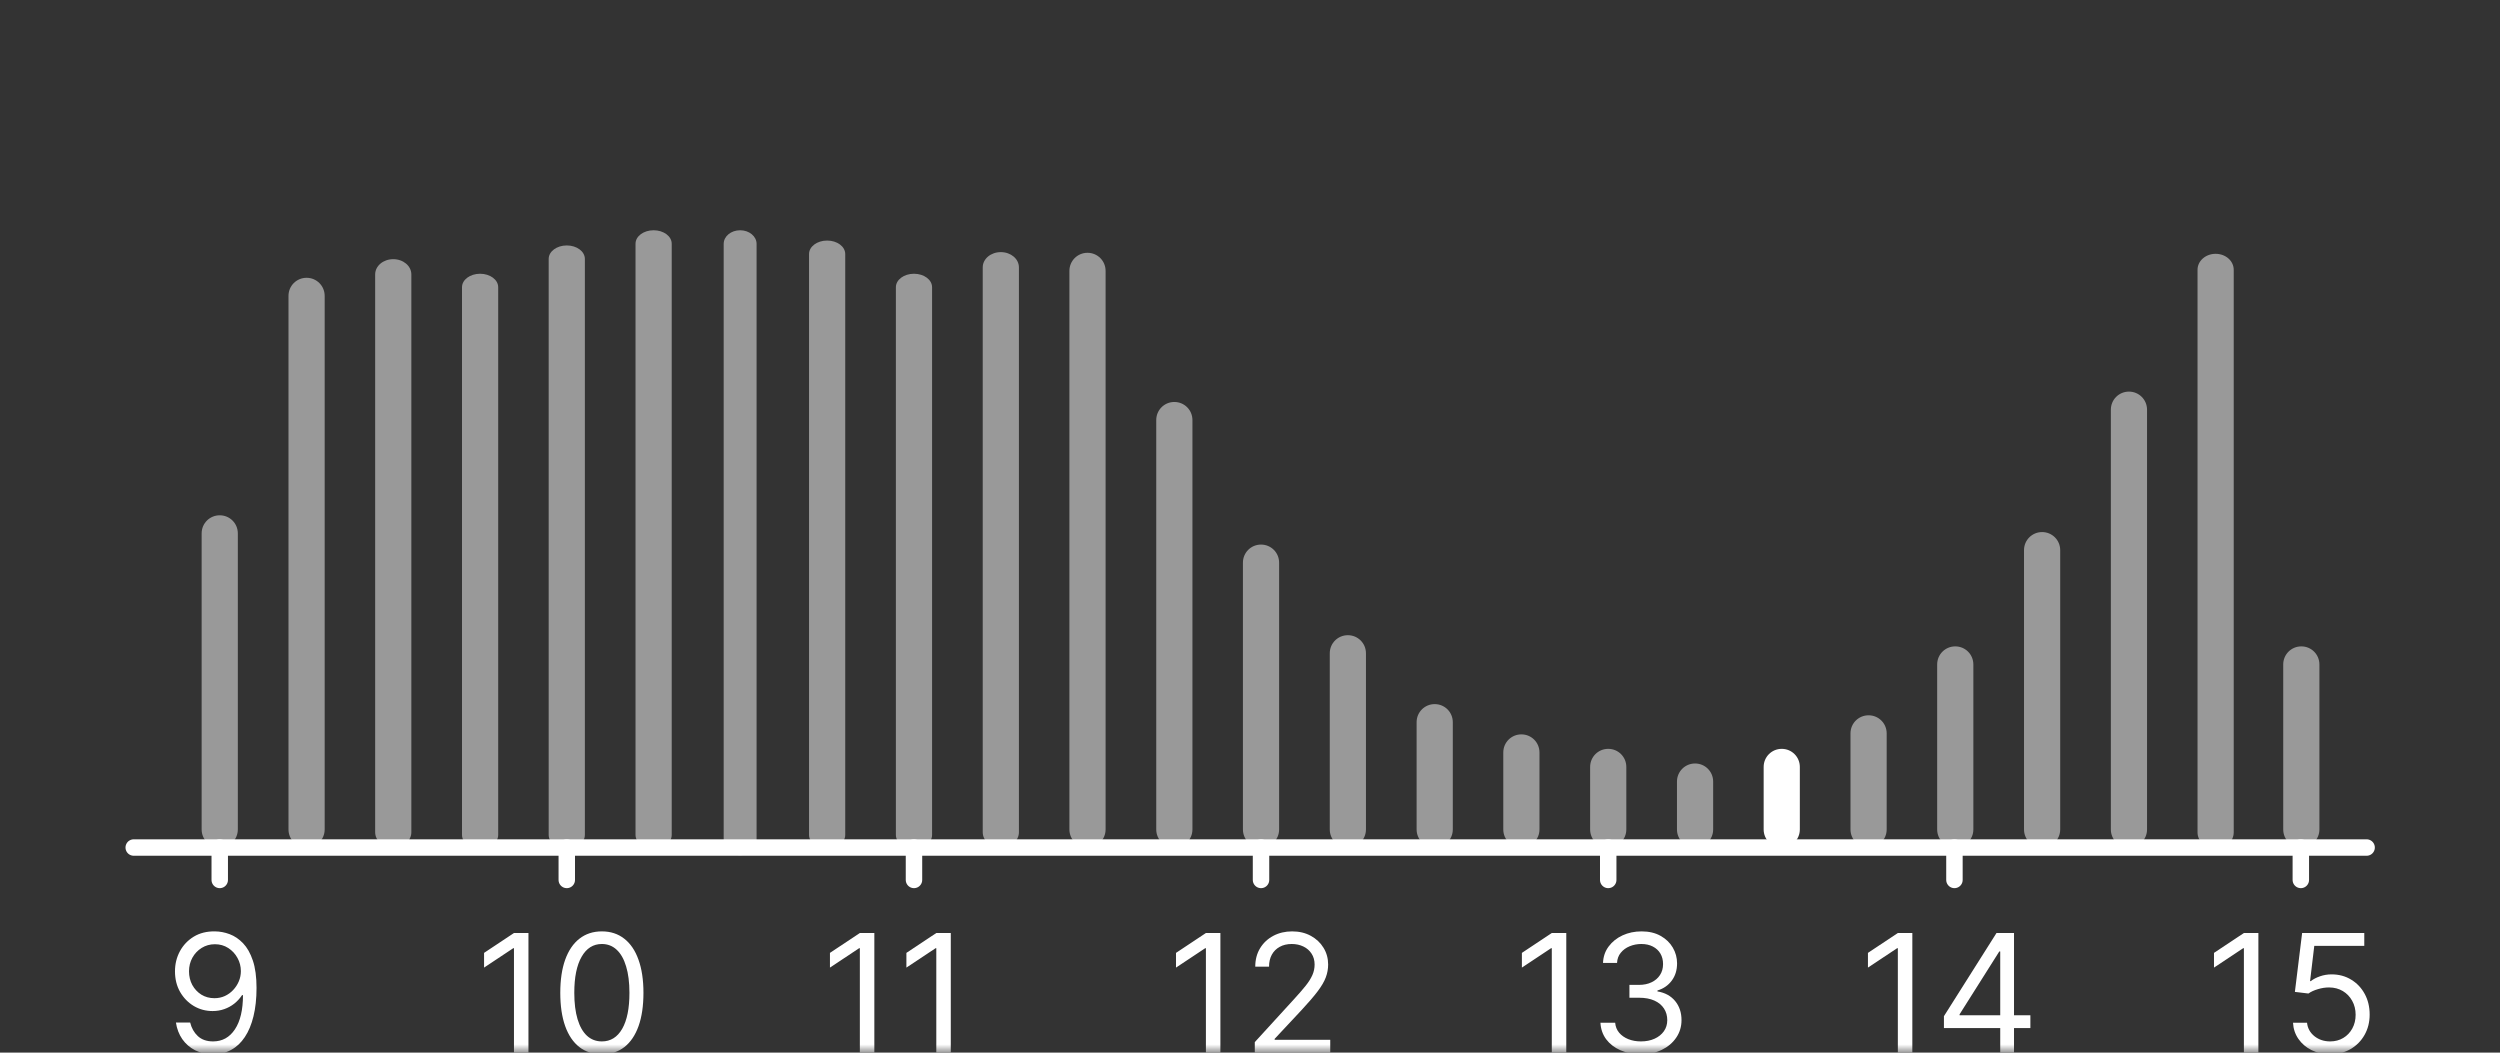 <svg viewBox="0 0 152 64" fill="none" xmlns="http://www.w3.org/2000/svg">
  <rect x="0" y="0" width="152" height="64" fill="#333333" stroke="none"/>
  <mask
    id="mask0_88_38468"
    style="mask-type: luminance"
    maskUnits="userSpaceOnUse"
    x="0"
    y="0"
  >
    <path d="M152 0H0V64H152V0Z" fill="white" />
  </mask>
  <g mask="url(#mask0_88_38468)">
    <g opacity="0.5">
      <path
        d="M13.36 51.53C12.75 51.53 12.26 51.04 12.26 50.43V32.43C12.26 31.82 12.75 31.33 13.36 31.33C13.97 31.33 14.46 31.82 14.46 32.43V50.43C14.46 51.04 13.97 51.53 13.36 51.53Z"
        fill="white"
      />
    </g>
    <g opacity="0.5">
      <path
        d="M18.64 51.53C18.03 51.53 17.54 51.04 17.54 50.43V17.99C17.54 17.38 18.03 16.89 18.64 16.89C19.25 16.89 19.74 17.38 19.74 17.99V50.43C19.74 51.04 19.25 51.53 18.64 51.53Z"
        fill="white"
      />
    </g>
    <g opacity="0.5">
      <path
        d="M23.91 51.53C23.3 51.53 22.81 51.117 22.81 50.603V16.685C22.81 16.171 23.3 15.758 23.91 15.758C24.52 15.758 25.01 16.171 25.01 16.685V50.603C25.01 51.117 24.52 51.53 23.91 51.53Z"
        fill="white"
      />
    </g>
    <g opacity="0.5">
      <path
        d="M29.19 51.585C28.58 51.585 28.09 51.22 28.09 50.766V17.463C28.09 17.009 28.58 16.644 29.19 16.644C29.8 16.644 30.29 17.009 30.29 17.463V50.766C30.29 51.22 29.8 51.585 29.19 51.585Z"
        fill="white"
      />
    </g>
    <g opacity="0.5">
      <path
        d="M34.46 51.585C33.85 51.585 33.36 51.22 33.36 50.766V15.743C33.36 15.288 33.85 14.923 34.46 14.923C35.07 14.923 35.56 15.288 35.56 15.743V50.766C35.56 51.22 35.07 51.585 34.46 51.585Z"
        fill="white"
      />
    </g>
    <g opacity="0.5">
      <path
        d="M39.74 51.585C39.13 51.585 38.64 51.22 38.64 50.766V14.819C38.64 14.365 39.13 14 39.74 14C40.35 14 40.84 14.365 40.84 14.819V50.766C40.84 51.22 40.35 51.585 39.74 51.585Z"
        fill="white"
      />
    </g>
    <g opacity="0.5">
      <path
        d="M45 52C44.445 52 44 51.631 44 51.172V14.828C44 14.369 44.445 14 45 14C45.555 14 46 14.369 46 14.828V51.172C46 51.631 45.555 52 45 52Z"
        fill="white"
      />
    </g>
    <g opacity="0.5">
      <path
        d="M50.29 51.585C49.68 51.585 49.19 51.22 49.19 50.766V15.445C49.19 14.99 49.68 14.626 50.29 14.626C50.9 14.626 51.39 14.99 51.39 15.445V50.766C51.39 51.22 50.9 51.585 50.29 51.585Z"
        fill="white"
      />
    </g>
    <g opacity="0.5">
      <path
        d="M55.57 51.585C54.96 51.585 54.47 51.22 54.47 50.766V17.463C54.47 17.009 54.96 16.644 55.57 16.644C56.18 16.644 56.67 17.009 56.67 17.463V50.766C56.67 51.22 56.18 51.585 55.57 51.585Z"
        fill="white"
      />
    </g>
    <g opacity="0.5">
      <path
        d="M60.85 51.53C60.24 51.53 59.75 51.117 59.75 50.603V16.256C59.75 15.741 60.24 15.329 60.85 15.329C61.46 15.329 61.95 15.741 61.95 16.256V50.603C61.95 51.117 61.46 51.53 60.85 51.53Z"
        fill="white"
      />
    </g>
    <g opacity="0.5">
      <path
        d="M66.12 51.53C65.51 51.53 65.02 51.04 65.02 50.43V16.47C65.02 15.86 65.51 15.37 66.12 15.37C66.73 15.37 67.22 15.86 67.22 16.47V50.43C67.22 51.04 66.73 51.53 66.12 51.53Z"
        fill="white"
      />
    </g>
    <g opacity="0.5">
      <path
        d="M71.4 51.53C70.79 51.53 70.3 51.04 70.3 50.43V25.54C70.3 24.93 70.79 24.44 71.4 24.44C72.01 24.44 72.5 24.93 72.5 25.54V50.43C72.5 51.04 72.01 51.53 71.4 51.53Z"
        fill="white"
      />
    </g>
    <g opacity="0.5">
      <path
        d="M76.67 51.53C76.06 51.53 75.57 51.04 75.57 50.43V34.21C75.57 33.6 76.06 33.11 76.67 33.11C77.28 33.11 77.77 33.6 77.77 34.21V50.43C77.77 51.04 77.28 51.53 76.67 51.53Z"
        fill="white"
      />
    </g>
    <g opacity="0.5">
      <path
        d="M81.95 51.53C81.34 51.53 80.85 51.04 80.85 50.43V39.72C80.85 39.11 81.34 38.62 81.95 38.62C82.56 38.62 83.05 39.11 83.05 39.72V50.43C83.05 51.04 82.56 51.53 81.95 51.53Z"
        fill="white"
      />
    </g>
    <g opacity="0.5">
      <path
        d="M87.23 51.53C86.62 51.53 86.13 51.04 86.13 50.43V43.91C86.13 43.3 86.62 42.81 87.23 42.81C87.84 42.81 88.33 43.3 88.33 43.91V50.43C88.33 51.04 87.84 51.53 87.23 51.53Z"
        fill="white"
      />
    </g>
    <g opacity="0.5">
      <path
        d="M92.5 51.53C91.89 51.53 91.4 51.04 91.4 50.43V45.75C91.4 45.14 91.89 44.65 92.5 44.65C93.11 44.65 93.6 45.14 93.6 45.75V50.43C93.6 51.04 93.11 51.53 92.5 51.53Z"
        fill="white"
      />
    </g>
    <g opacity="0.5">
      <path
        d="M97.78 51.53C97.17 51.53 96.68 51.04 96.68 50.43V46.63C96.68 46.02 97.17 45.53 97.78 45.53C98.39 45.53 98.88 46.02 98.88 46.63V50.43C98.88 51.04 98.39 51.53 97.78 51.53Z"
        fill="white"
      />
    </g>
    <g opacity="0.5">
      <path
        d="M103.06 51.53C102.45 51.53 101.96 51.04 101.96 50.43V47.52C101.96 46.91 102.45 46.42 103.06 46.42C103.67 46.42 104.16 46.91 104.16 47.52V50.43C104.16 51.04 103.67 51.53 103.06 51.53Z"
        fill="white"
      />
    </g>
    <path
      d="M108.33 51.53C107.72 51.53 107.23 51.04 107.23 50.43V46.63C107.23 46.02 107.72 45.53 108.33 45.53C108.94 45.53 109.43 46.02 109.43 46.63V50.43C109.43 51.04 108.94 51.53 108.33 51.53Z"
      fill="white"
    />
    <g opacity="0.5">
      <path
        d="M113.61 51.53C113 51.53 112.51 51.04 112.51 50.43V44.59C112.51 43.98 113 43.49 113.61 43.49C114.22 43.49 114.71 43.98 114.71 44.59V50.43C114.71 51.04 114.22 51.53 113.61 51.53Z"
        fill="white"
      />
    </g>
    <g opacity="0.5">
      <path
        d="M118.88 51.53C118.27 51.53 117.78 51.04 117.78 50.43V40.4C117.78 39.79 118.27 39.3 118.88 39.3C119.49 39.3 119.98 39.79 119.98 40.4V50.43C119.98 51.04 119.49 51.53 118.88 51.53Z"
        fill="white"
      />
    </g>
    <g opacity="0.5">
      <path
        d="M124.16 51.53C123.55 51.53 123.06 51.04 123.06 50.43V33.45C123.06 32.84 123.55 32.35 124.16 32.35C124.77 32.35 125.26 32.84 125.26 33.45V50.43C125.26 51.04 124.77 51.53 124.16 51.53Z"
        fill="white"
      />
    </g>
    <g opacity="0.5">
      <path
        d="M129.44 51.53C128.83 51.53 128.34 51.04 128.34 50.43V24.91C128.34 24.3 128.83 23.81 129.44 23.81C130.05 23.81 130.54 24.3 130.54 24.91V50.43C130.54 51.04 130.05 51.53 129.44 51.53Z"
        fill="white"
      />
    </g>
    <g opacity="0.5">
      <path
        d="M134.71 51.585C134.1 51.585 133.61 51.152 133.61 50.612V16.404C133.61 15.865 134.1 15.432 134.71 15.432C135.32 15.432 135.81 15.865 135.81 16.404V50.612C135.81 51.152 135.32 51.585 134.71 51.585Z"
        fill="white"
      />
    </g>
    <g opacity="0.5">
      <path
        d="M139.92 51.53C139.31 51.53 138.82 51.04 138.82 50.43V40.4C138.82 39.79 139.31 39.3 139.92 39.3C140.53 39.3 141.02 39.79 141.02 40.4V50.43C141.02 51.04 140.53 51.53 139.92 51.53Z"
        fill="white"
      />
    </g>
    <path
      d="M13.068 56.628C13.367 56.63 13.665 56.687 13.963 56.798C14.261 56.91 14.534 57.094 14.78 57.352C15.026 57.608 15.224 57.957 15.373 58.4C15.522 58.843 15.597 59.398 15.597 60.065C15.597 60.712 15.535 61.286 15.412 61.788C15.291 62.287 15.116 62.709 14.886 63.052C14.659 63.395 14.382 63.656 14.055 63.833C13.731 64.011 13.364 64.099 12.954 64.099C12.547 64.099 12.184 64.019 11.864 63.858C11.547 63.695 11.287 63.468 11.083 63.18C10.882 62.889 10.753 62.551 10.696 62.168H11.562C11.641 62.501 11.796 62.777 12.028 62.995C12.262 63.211 12.571 63.318 12.954 63.318C13.516 63.318 13.958 63.073 14.283 62.583C14.609 62.093 14.773 61.401 14.773 60.506H14.716C14.583 60.705 14.426 60.876 14.244 61.021C14.061 61.165 13.859 61.276 13.636 61.354C13.414 61.432 13.177 61.472 12.926 61.472C12.509 61.472 12.127 61.369 11.779 61.163C11.434 60.954 11.156 60.669 10.948 60.307C10.742 59.942 10.639 59.526 10.639 59.057C10.639 58.612 10.739 58.205 10.938 57.835C11.139 57.464 11.421 57.168 11.783 56.947C12.147 56.727 12.576 56.621 13.068 56.628ZM13.068 57.409C12.77 57.409 12.501 57.484 12.262 57.633C12.025 57.78 11.837 57.978 11.697 58.229C11.56 58.478 11.492 58.754 11.492 59.057C11.492 59.36 11.558 59.636 11.69 59.884C11.825 60.13 12.009 60.327 12.241 60.474C12.475 60.618 12.742 60.69 13.04 60.69C13.265 60.69 13.474 60.647 13.668 60.559C13.863 60.469 14.032 60.347 14.176 60.193C14.323 60.037 14.438 59.861 14.521 59.664C14.604 59.465 14.645 59.258 14.645 59.043C14.645 58.758 14.576 58.492 14.439 58.244C14.304 57.995 14.117 57.794 13.878 57.64C13.641 57.486 13.371 57.409 13.068 57.409Z"
      fill="white"
    />
    <path
      d="M32.13 56.727V64H31.249V57.651H31.206L29.431 58.83V57.935L31.249 56.727H32.13ZM36.593 64.099C36.059 64.099 35.603 63.954 35.226 63.663C34.85 63.369 34.562 62.944 34.363 62.388C34.164 61.829 34.065 61.154 34.065 60.364C34.065 59.578 34.164 58.907 34.363 58.35C34.565 57.791 34.853 57.365 35.23 57.072C35.609 56.776 36.063 56.628 36.593 56.628C37.124 56.628 37.577 56.776 37.954 57.072C38.332 57.365 38.621 57.791 38.82 58.35C39.021 58.907 39.122 59.578 39.122 60.364C39.122 61.154 39.023 61.829 38.824 62.388C38.625 62.944 38.337 63.369 37.961 63.663C37.584 63.954 37.129 64.099 36.593 64.099ZM36.593 63.318C37.124 63.318 37.536 63.062 37.829 62.551C38.123 62.04 38.27 61.311 38.27 60.364C38.27 59.734 38.202 59.198 38.067 58.755C37.935 58.312 37.743 57.975 37.492 57.743C37.243 57.511 36.944 57.395 36.593 57.395C36.068 57.395 35.657 57.654 35.361 58.173C35.065 58.689 34.917 59.419 34.917 60.364C34.917 60.993 34.984 61.528 35.116 61.969C35.249 62.409 35.439 62.744 35.688 62.974C35.939 63.203 36.241 63.318 36.593 63.318Z"
      fill="white"
    />
    <path
      d="M53.16 56.727V64H52.279V57.651H52.236L50.461 58.83V57.935L52.279 56.727H53.16ZM57.808 56.727V64H56.927V57.651H56.885L55.109 58.83V57.935L56.927 56.727H57.808Z"
      fill="white"
    />
    <path
      d="M116.27 56.727V64H115.389V57.651H115.346L113.571 58.83V57.935L115.389 56.727H116.27ZM118.191 62.508V61.784L121.387 56.727H121.912V57.849H121.557L119.143 61.67V61.727H123.447V62.508H118.191ZM121.614 64V62.288V61.951V56.727H122.452V64H121.614Z"
      fill="white"
    />
    <path
      d="M137.31 56.727V64H136.429V57.651H136.386L134.611 58.83V57.935L136.429 56.727H137.31ZM141.674 64.099C141.257 64.099 140.882 64.017 140.548 63.851C140.214 63.685 139.947 63.458 139.746 63.169C139.545 62.88 139.434 62.551 139.415 62.182H140.268C140.301 62.511 140.45 62.783 140.715 62.999C140.983 63.212 141.302 63.318 141.674 63.318C141.972 63.318 142.237 63.248 142.469 63.109C142.704 62.969 142.887 62.777 143.02 62.533C143.155 62.287 143.222 62.009 143.222 61.699C143.222 61.382 143.152 61.099 143.013 60.85C142.875 60.599 142.686 60.401 142.445 60.257C142.203 60.113 141.927 60.039 141.617 60.037C141.395 60.035 141.166 60.069 140.932 60.14C140.697 60.209 140.504 60.297 140.353 60.406L139.529 60.307L139.969 56.727H143.748V57.508H140.708L140.452 59.653H140.495C140.644 59.535 140.831 59.437 141.056 59.359C141.281 59.281 141.515 59.242 141.759 59.242C142.204 59.242 142.601 59.348 142.949 59.561C143.299 59.772 143.574 60.061 143.773 60.428C143.974 60.794 144.075 61.214 144.075 61.685C144.075 62.149 143.97 62.563 143.762 62.928C143.556 63.29 143.272 63.576 142.91 63.787C142.548 63.995 142.136 64.099 141.674 64.099Z"
      fill="white"
    />
    <path
      d="M74.2 56.727V64H73.319V57.651H73.276L71.501 58.83V57.935L73.319 56.727H74.2ZM76.291 64V63.361L78.692 60.733C78.974 60.425 79.206 60.158 79.388 59.93C79.57 59.701 79.705 59.485 79.793 59.284C79.883 59.081 79.928 58.867 79.928 58.645C79.928 58.389 79.866 58.168 79.743 57.981C79.622 57.794 79.457 57.649 79.246 57.548C79.035 57.446 78.798 57.395 78.536 57.395C78.256 57.395 78.012 57.453 77.804 57.569C77.598 57.682 77.438 57.842 77.325 58.048C77.213 58.254 77.158 58.496 77.158 58.773H76.32C76.32 58.347 76.418 57.972 76.614 57.651C76.811 57.329 77.079 57.078 77.417 56.898C77.758 56.718 78.14 56.628 78.564 56.628C78.99 56.628 79.368 56.718 79.697 56.898C80.026 57.078 80.284 57.32 80.471 57.626C80.658 57.931 80.751 58.271 80.751 58.645C80.751 58.912 80.703 59.174 80.606 59.43C80.511 59.683 80.346 59.966 80.109 60.278C79.874 60.589 79.549 60.967 79.132 61.415L77.499 63.162V63.219H80.879V64H76.291Z"
      fill="white"
    />
    <path
      d="M95.23 56.727V64H94.349V57.651H94.306L92.531 58.83V57.935L94.349 56.727H95.23ZM99.779 64.099C99.31 64.099 98.892 64.019 98.525 63.858C98.161 63.697 97.871 63.473 97.655 63.187C97.442 62.898 97.326 62.563 97.307 62.182H98.202C98.221 62.416 98.301 62.619 98.444 62.789C98.585 62.957 98.771 63.087 99.001 63.18C99.231 63.272 99.485 63.318 99.764 63.318C100.077 63.318 100.354 63.264 100.595 63.155C100.837 63.046 101.026 62.894 101.164 62.7C101.301 62.506 101.37 62.281 101.37 62.026C101.37 61.758 101.303 61.523 101.171 61.319C101.038 61.113 100.844 60.952 100.588 60.836C100.333 60.72 100.02 60.662 99.651 60.662H99.069V59.881H99.651C99.94 59.881 100.193 59.829 100.411 59.724C100.631 59.62 100.803 59.474 100.926 59.284C101.051 59.095 101.114 58.872 101.114 58.617C101.114 58.37 101.059 58.156 100.951 57.974C100.842 57.791 100.688 57.649 100.489 57.548C100.292 57.446 100.06 57.395 99.793 57.395C99.542 57.395 99.305 57.441 99.083 57.533C98.862 57.623 98.683 57.755 98.543 57.928C98.403 58.098 98.328 58.304 98.316 58.545H97.463C97.478 58.164 97.592 57.831 97.808 57.544C98.023 57.255 98.305 57.03 98.653 56.869C99.003 56.708 99.388 56.628 99.807 56.628C100.257 56.628 100.643 56.719 100.965 56.901C101.287 57.081 101.534 57.319 101.707 57.615C101.88 57.911 101.966 58.231 101.966 58.574C101.966 58.983 101.858 59.333 101.643 59.621C101.43 59.91 101.14 60.11 100.773 60.222V60.278C101.232 60.354 101.591 60.55 101.849 60.864C102.107 61.177 102.236 61.564 102.236 62.026C102.236 62.421 102.128 62.776 101.913 63.091C101.7 63.403 101.409 63.65 101.039 63.83C100.67 64.01 100.25 64.099 99.779 64.099Z"
      fill="white"
    />
    <path
      d="M8.13 51.53H143.89"
      stroke="white"
      stroke-linecap="round"
      stroke-linejoin="round"
    />
    <path
      d="M13.36 51.53V53.5"
      stroke="white"
      stroke-linecap="round"
      stroke-linejoin="round"
    />
    <path
      d="M34.46 51.53V53.5"
      stroke="white"
      stroke-linecap="round"
      stroke-linejoin="round"
    />
    <path
      d="M55.57 51.53V53.5"
      stroke="white"
      stroke-linecap="round"
      stroke-linejoin="round"
    />
    <path
      d="M76.67 51.53V53.5"
      stroke="white"
      stroke-linecap="round"
      stroke-linejoin="round"
    />
    <path
      d="M97.78 51.53V53.5"
      stroke="white"
      stroke-linecap="round"
      stroke-linejoin="round"
    />
    <path
      d="M118.83 51.53V53.5"
      stroke="white"
      stroke-linecap="round"
      stroke-linejoin="round"
    />
    <path
      d="M139.89 51.53V53.5"
      stroke="white"
      stroke-linecap="round"
      stroke-linejoin="round"
    />
  </g>
</svg>
